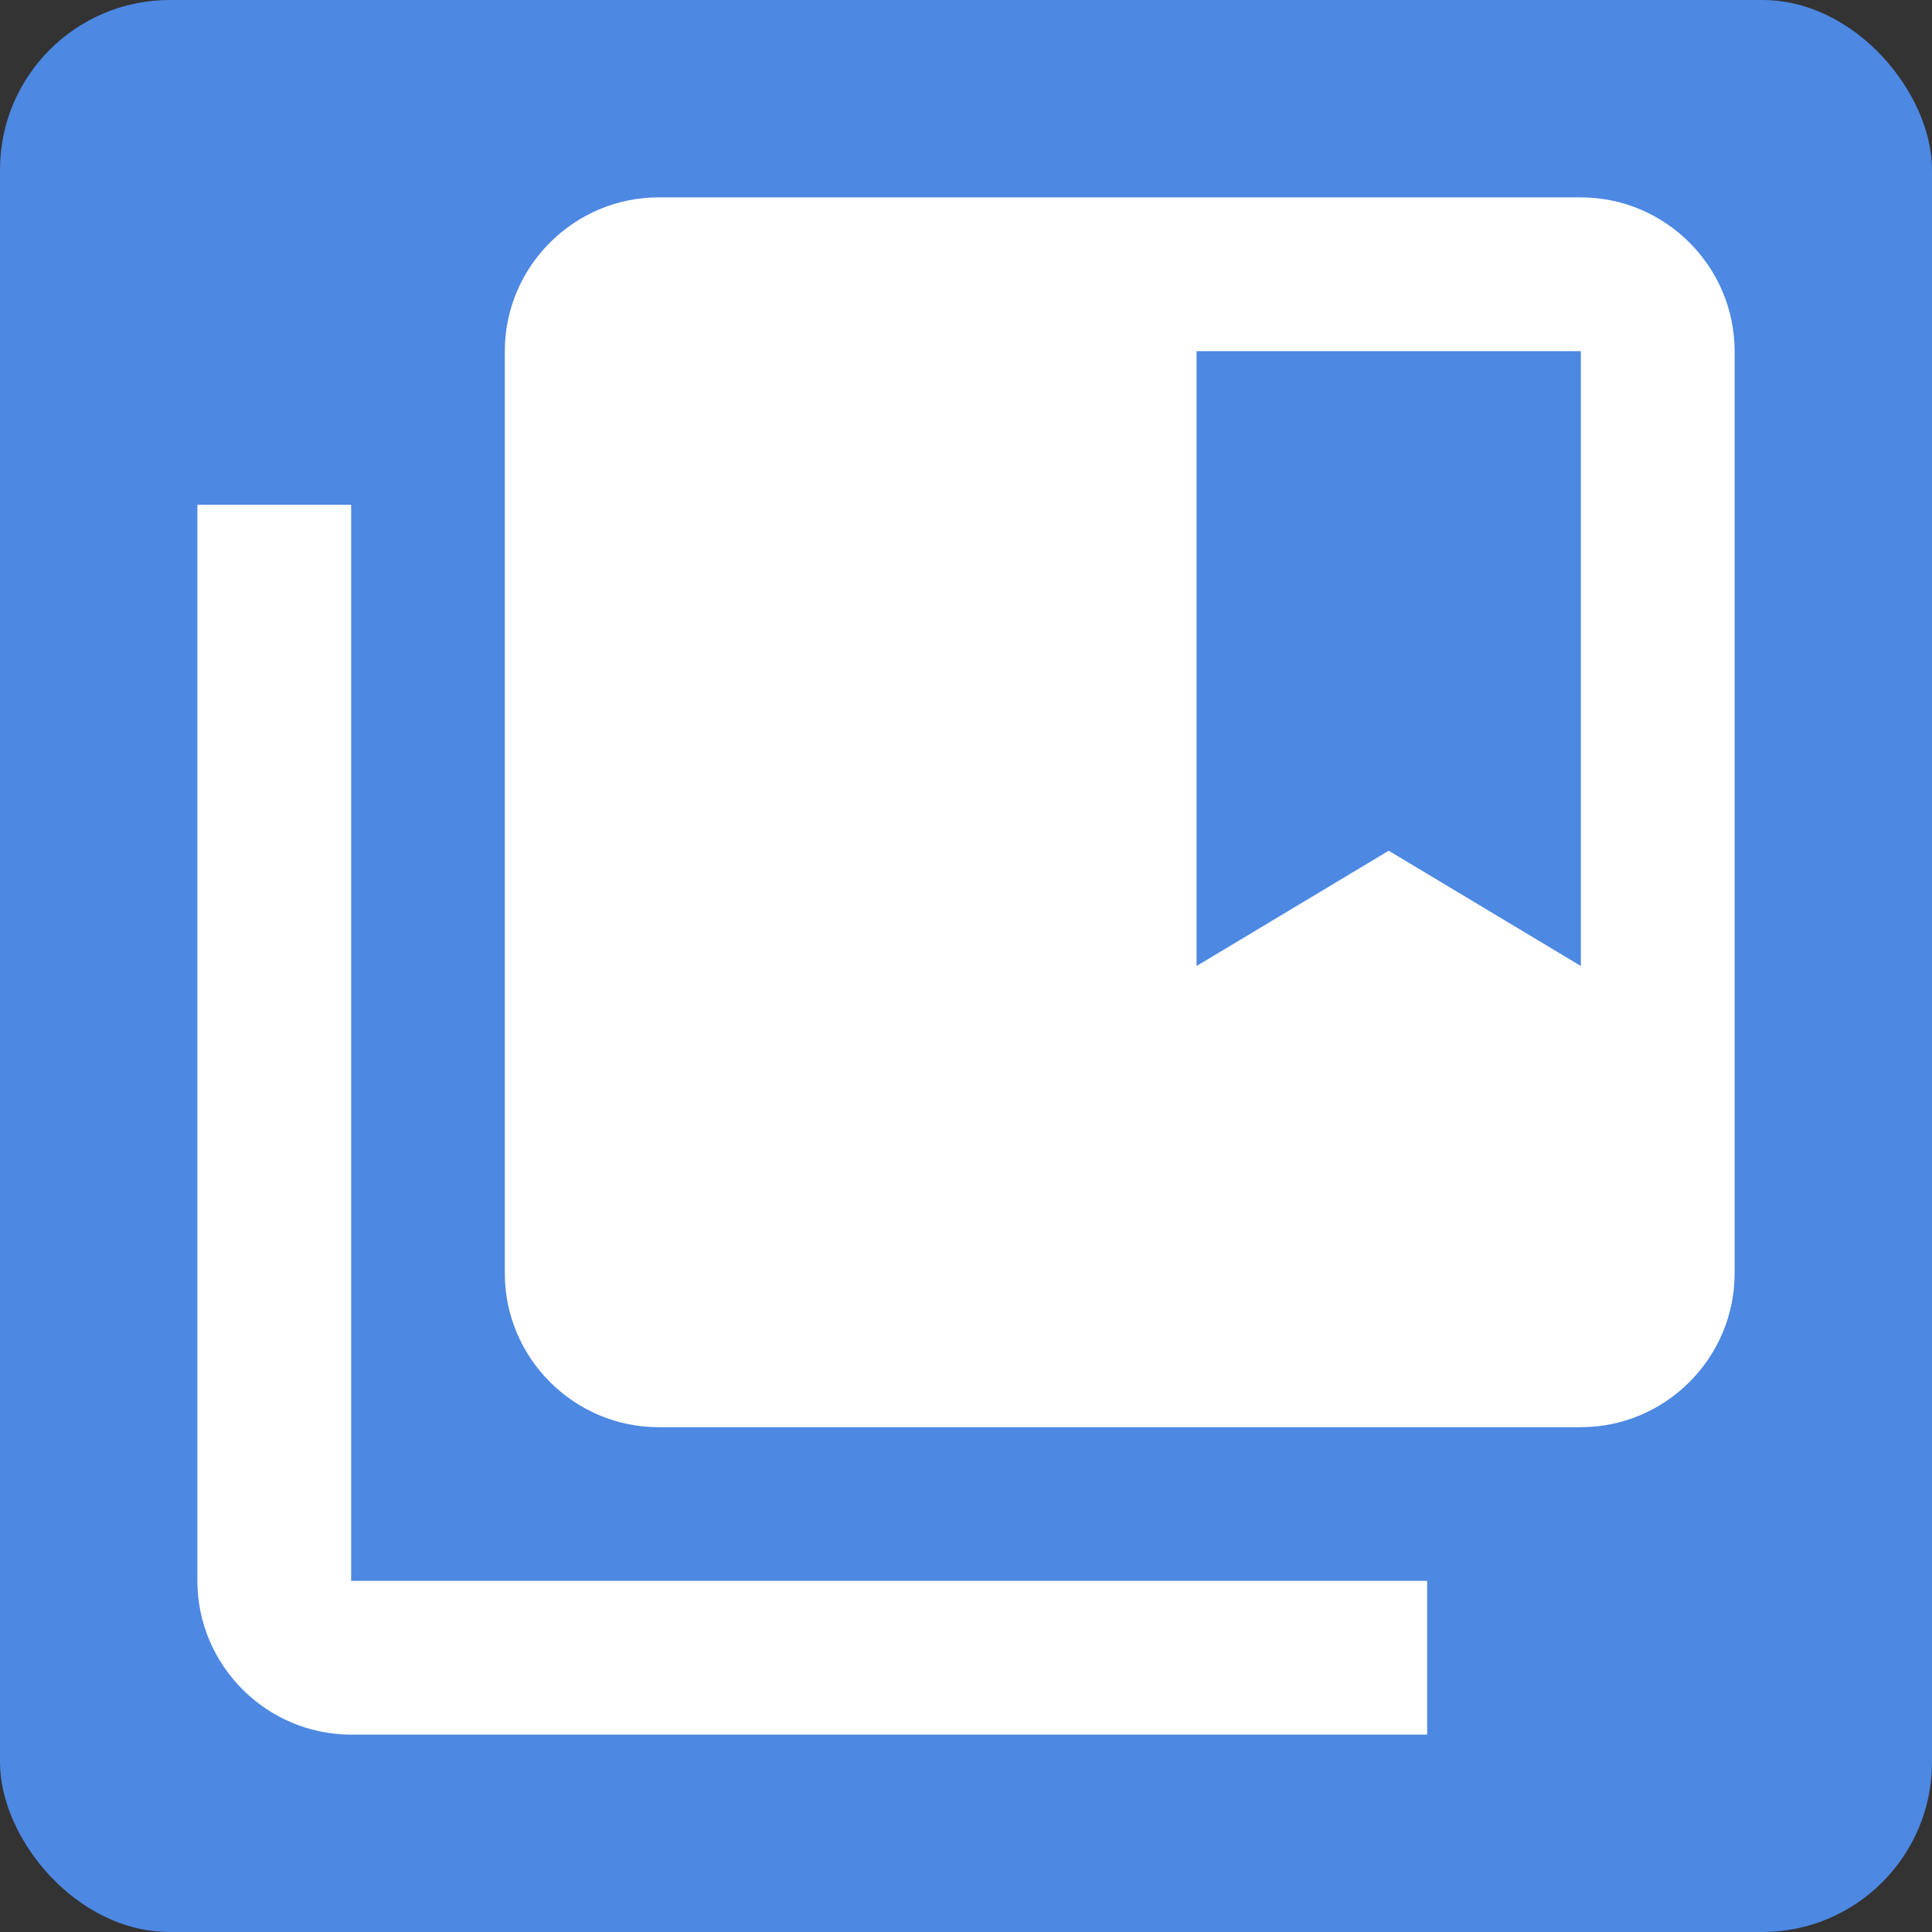 <?xml version="1.0" encoding="UTF-8" standalone="no"?>
<svg
   xmlns:dc="http://purl.org/dc/elements/1.1/"
   xmlns:cc="http://creativecommons.org/ns#"
   xmlns:rdf="http://www.w3.org/1999/02/22-rdf-syntax-ns#"
   xmlns:svg="http://www.w3.org/2000/svg"
   xmlns="http://www.w3.org/2000/svg"
   xmlns:sodipodi="http://sodipodi.sourceforge.net/DTD/sodipodi-0.dtd"
   xmlns:inkscape="http://www.inkscape.org/namespaces/inkscape"
   inkscape:version="1.0 (4035a4f, 2020-05-01)"
   inkscape:export-ydpi="512"
   inkscape:export-xdpi="512"
   inkscape:export-filename="/Users/jmarques/Downloads/collections_bookmark-128px.png"
   sodipodi:docname="collections_bookmark-24px.svg"
   id="svg853"
   version="1.1"
   width="24"
   viewBox="0 0 24 24"
   height="24">
  <rect x="0" y="0" width="24" height="24" fill="#333333" stroke="none"/>
  <defs
     id="defs857" />
  <sodipodi:namedview
     inkscape:current-layer="svg853"
     inkscape:window-maximized="0"
     inkscape:window-y="23"
     inkscape:window-x="0"
     inkscape:cy="26.458967"
     inkscape:cx="14.660232"
     inkscape:zoom="13.277072"
     showgrid="false"
     id="namedview855"
     inkscape:window-height="1025"
     inkscape:window-width="1298"
     inkscape:pageshadow="2"
     inkscape:pageopacity="0"
     guidetolerance="10"
     gridtolerance="10"
     objecttolerance="10"
     borderopacity="1"
     bordercolor="#666666"
     pagecolor="#ffffff" />
  <rect
     ry="2.109"
     y="0"
     x="0"
     height="24"
     width="24"
     id="rect1422"
     style="fill:#4d88e2;fill-opacity:1" />
  <path
     id="path845"
     fill="none"
     d="M0 0h24v24H0V0z" />
  <path
     id="path847"
     fill="none"
     d="M0 0h24v24H0V0z" />
  <path
     style="fill:#ffffff;fill-opacity:1;stroke-width:0.955"
     id="path849"
     d="M 4.362,6.271 H 2.452 V 19.638 c 0,1.05 0.859,1.91 1.91,1.91 H 17.729 V 19.638 H 4.362 Z" />
  <path
     style="fill:#ffffff;fill-opacity:1;stroke-width:0.955"
     id="path851"
     d="M 19.638,2.452 H 8.181 c -1.05,0 -1.91,0.859 -1.91,1.91 V 15.819 c 0,1.05 0.859,1.91 1.91,1.91 H 19.638 c 1.05,0 1.91,-0.859 1.91,-1.91 V 4.362 c 0,-1.05 -0.859,-1.91 -1.91,-1.91 z M 19.638,12 17.251,10.568 14.864,12 V 4.362 h 4.774 z" />
</svg>
